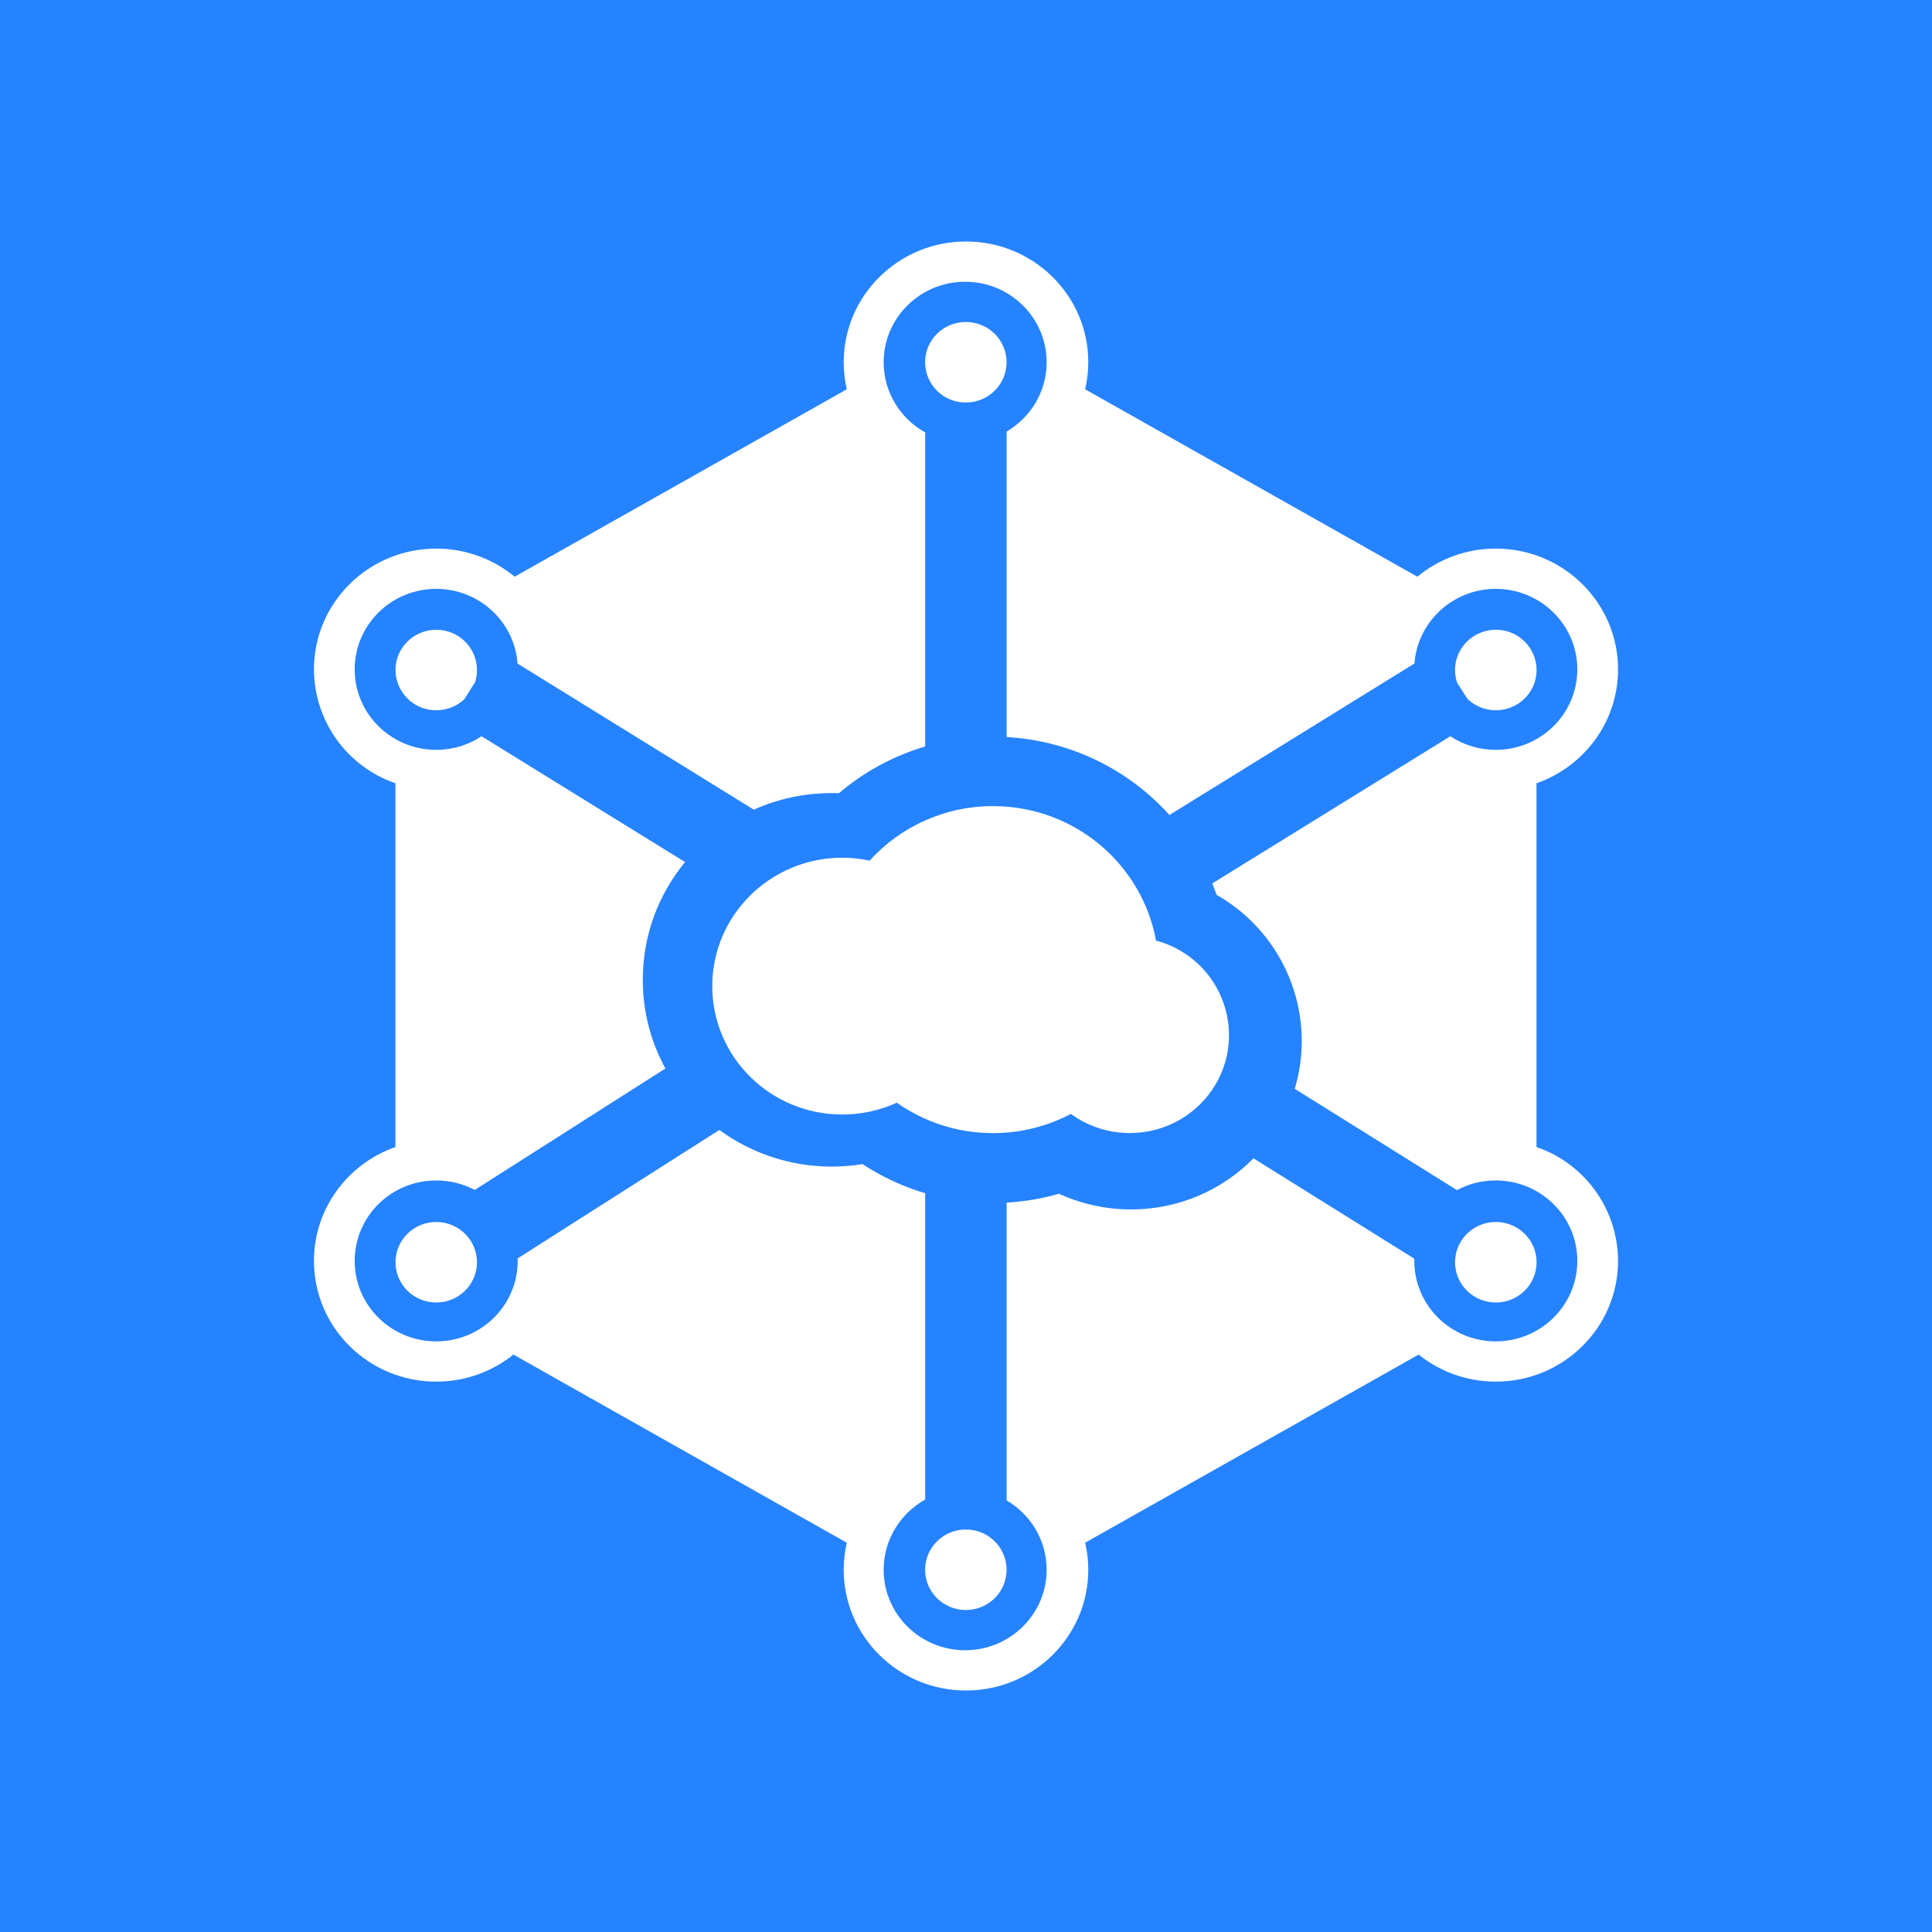 <svg width="24" height="24" viewBox="0 0 24 24" fill="none" xmlns="http://www.w3.org/2000/svg">
<rect x="0" y="0" width="24" height="24" fill="#333333" stroke="none"/>
<g clip-path="url(#clip0_328_56306)">
<path d="M24 0H0V24H24V0Z" fill="#2683FF"/>
<path d="M13.303 13.837C13.015 13.989 12.685 14.076 12.336 14.076C11.891 14.076 11.478 13.936 11.141 13.698C10.935 13.792 10.705 13.845 10.463 13.845C9.571 13.845 8.848 13.131 8.848 12.25C8.848 11.37 9.571 10.655 10.463 10.655C10.58 10.655 10.694 10.668 10.803 10.691C10.997 10.477 11.234 10.306 11.498 10.19C11.762 10.073 12.047 10.013 12.336 10.014C13.347 10.014 14.187 10.735 14.36 11.684C14.619 11.753 14.849 11.905 15.013 12.117C15.177 12.33 15.266 12.59 15.267 12.859C15.267 13.531 14.716 14.075 14.035 14.075C13.761 14.075 13.507 13.987 13.303 13.837Z" fill="white"/>
<path d="M18.229 8.682L18.1 8.479C18.084 8.43 18.075 8.378 18.075 8.323C18.075 8.047 18.302 7.823 18.582 7.823C18.861 7.823 19.088 8.047 19.088 8.324C19.088 8.599 18.861 8.823 18.582 8.823C18.444 8.823 18.32 8.769 18.229 8.682Z" fill="white"/>
<path d="M5.902 8.474L5.768 8.686C5.677 8.771 5.554 8.823 5.419 8.823C5.286 8.824 5.157 8.772 5.063 8.678C4.968 8.585 4.914 8.457 4.913 8.324C4.913 8.047 5.14 7.823 5.419 7.823C5.699 7.823 5.925 8.047 5.925 8.323C5.925 8.376 5.917 8.427 5.902 8.474Z" fill="white"/>
<path d="M11.998 5C12.278 5 12.504 4.776 12.504 4.5C12.504 4.224 12.278 4 11.998 4C11.718 4 11.492 4.224 11.492 4.5C11.492 4.634 11.546 4.761 11.641 4.855C11.736 4.949 11.864 5.001 11.998 5Z" fill="white"/>
<path d="M12.504 19.5C12.504 19.776 12.278 20 11.998 20C11.718 20 11.492 19.776 11.492 19.5C11.492 19.224 11.719 19 11.998 19C12.278 19 12.504 19.224 12.504 19.5Z" fill="white"/>
<path d="M5.419 16.18C5.699 16.18 5.925 15.956 5.925 15.68C5.925 15.404 5.699 15.18 5.419 15.18C5.14 15.18 4.913 15.404 4.913 15.68C4.913 15.746 4.927 15.812 4.952 15.872C4.978 15.933 5.015 15.989 5.062 16.035C5.109 16.081 5.165 16.118 5.226 16.143C5.288 16.168 5.353 16.18 5.419 16.18Z" fill="white"/>
<path d="M19.088 15.68C19.088 15.956 18.861 16.18 18.582 16.18C18.302 16.18 18.075 15.956 18.075 15.68C18.075 15.404 18.302 15.18 18.582 15.18C18.861 15.18 19.088 15.404 19.088 15.68Z" fill="white"/>
<path fill-rule="evenodd" clip-rule="evenodd" d="M13.48 4.836C13.505 4.728 13.519 4.615 13.519 4.5C13.519 3.671 12.839 3 12 3C11.161 3 10.481 3.672 10.481 4.5C10.481 4.613 10.494 4.725 10.519 4.836L6.393 7.164C6.129 6.946 5.789 6.815 5.419 6.815C4.58 6.815 3.9 7.487 3.9 8.315C3.901 8.627 3.999 8.931 4.18 9.184C4.362 9.438 4.618 9.629 4.912 9.73V14.249C4.323 14.455 3.9 15.011 3.9 15.663C3.9 16.492 4.58 17.163 5.419 17.163C5.767 17.164 6.106 17.045 6.378 16.827L10.519 19.164C10.495 19.272 10.481 19.384 10.481 19.5C10.481 20.328 11.161 21 12 21C12.839 21 13.519 20.328 13.519 19.5C13.519 19.385 13.506 19.272 13.48 19.164L17.623 16.827C17.884 17.037 18.218 17.163 18.581 17.163C19.42 17.163 20.1 16.491 20.1 15.663C20.099 15.352 20.001 15.048 19.819 14.794C19.638 14.541 19.382 14.35 19.087 14.249V9.73C19.677 9.524 20.1 8.968 20.1 8.315C20.1 7.487 19.42 6.815 18.581 6.815C18.226 6.814 17.881 6.938 17.607 7.164L13.48 4.836ZM12.505 5.361C12.803 5.186 13.002 4.866 13.002 4.5C13.002 3.948 12.548 3.5 11.99 3.5C11.43 3.5 10.977 3.948 10.977 4.5C10.977 4.874 11.185 5.2 11.493 5.372V9.273C11.102 9.389 10.736 9.585 10.421 9.854C10.392 9.852 10.363 9.852 10.334 9.852C9.988 9.852 9.66 9.925 9.364 10.058L6.429 8.243C6.391 7.724 5.953 7.315 5.419 7.315C4.859 7.315 4.406 7.763 4.406 8.315C4.406 8.868 4.859 9.315 5.419 9.315C5.627 9.315 5.821 9.253 5.982 9.146L8.51 10.709C8.181 11.108 7.985 11.617 7.985 12.171C7.985 12.57 8.086 12.945 8.266 13.273L5.897 14.782C5.755 14.706 5.592 14.664 5.419 14.664C4.859 14.664 4.406 15.111 4.406 15.663C4.406 16.216 4.859 16.663 5.419 16.663C5.978 16.663 6.431 16.216 6.431 15.663C6.431 15.653 6.431 15.642 6.431 15.632L8.936 14.037C9.326 14.322 9.81 14.492 10.334 14.492C10.461 14.492 10.588 14.481 10.714 14.461C10.956 14.62 11.218 14.741 11.493 14.823V18.628C11.185 18.8 10.977 19.126 10.977 19.5C10.977 20.052 11.43 20.5 11.99 20.5C12.548 20.5 13.002 20.052 13.002 19.5C13.002 19.134 12.803 18.814 12.505 18.639V14.939C12.725 14.927 12.943 14.89 13.155 14.829C13.427 14.954 13.731 15.024 14.05 15.024C14.647 15.024 15.186 14.781 15.571 14.389L17.569 15.636C17.569 15.645 17.569 15.654 17.569 15.663C17.569 16.216 18.022 16.663 18.581 16.663C19.14 16.663 19.594 16.216 19.594 15.663C19.594 15.111 19.14 14.664 18.581 14.664C18.407 14.664 18.242 14.707 18.099 14.784L16.084 13.526C16.14 13.337 16.171 13.137 16.171 12.93C16.17 12.561 16.072 12.199 15.886 11.88C15.7 11.562 15.433 11.298 15.113 11.116C15.096 11.068 15.078 11.021 15.06 10.974L18.017 9.146C18.178 9.253 18.372 9.315 18.581 9.315C19.14 9.315 19.594 8.868 19.594 8.315C19.594 7.763 19.14 7.315 18.581 7.315C18.047 7.315 17.609 7.724 17.571 8.242L14.527 10.124C14.025 9.566 13.309 9.202 12.505 9.156V5.361Z" fill="white"/>
</g>
<defs>
<clipPath id="clip0_328_56306">
<rect width="24" height="24" fill="white"/>
</clipPath>
</defs>
</svg>
